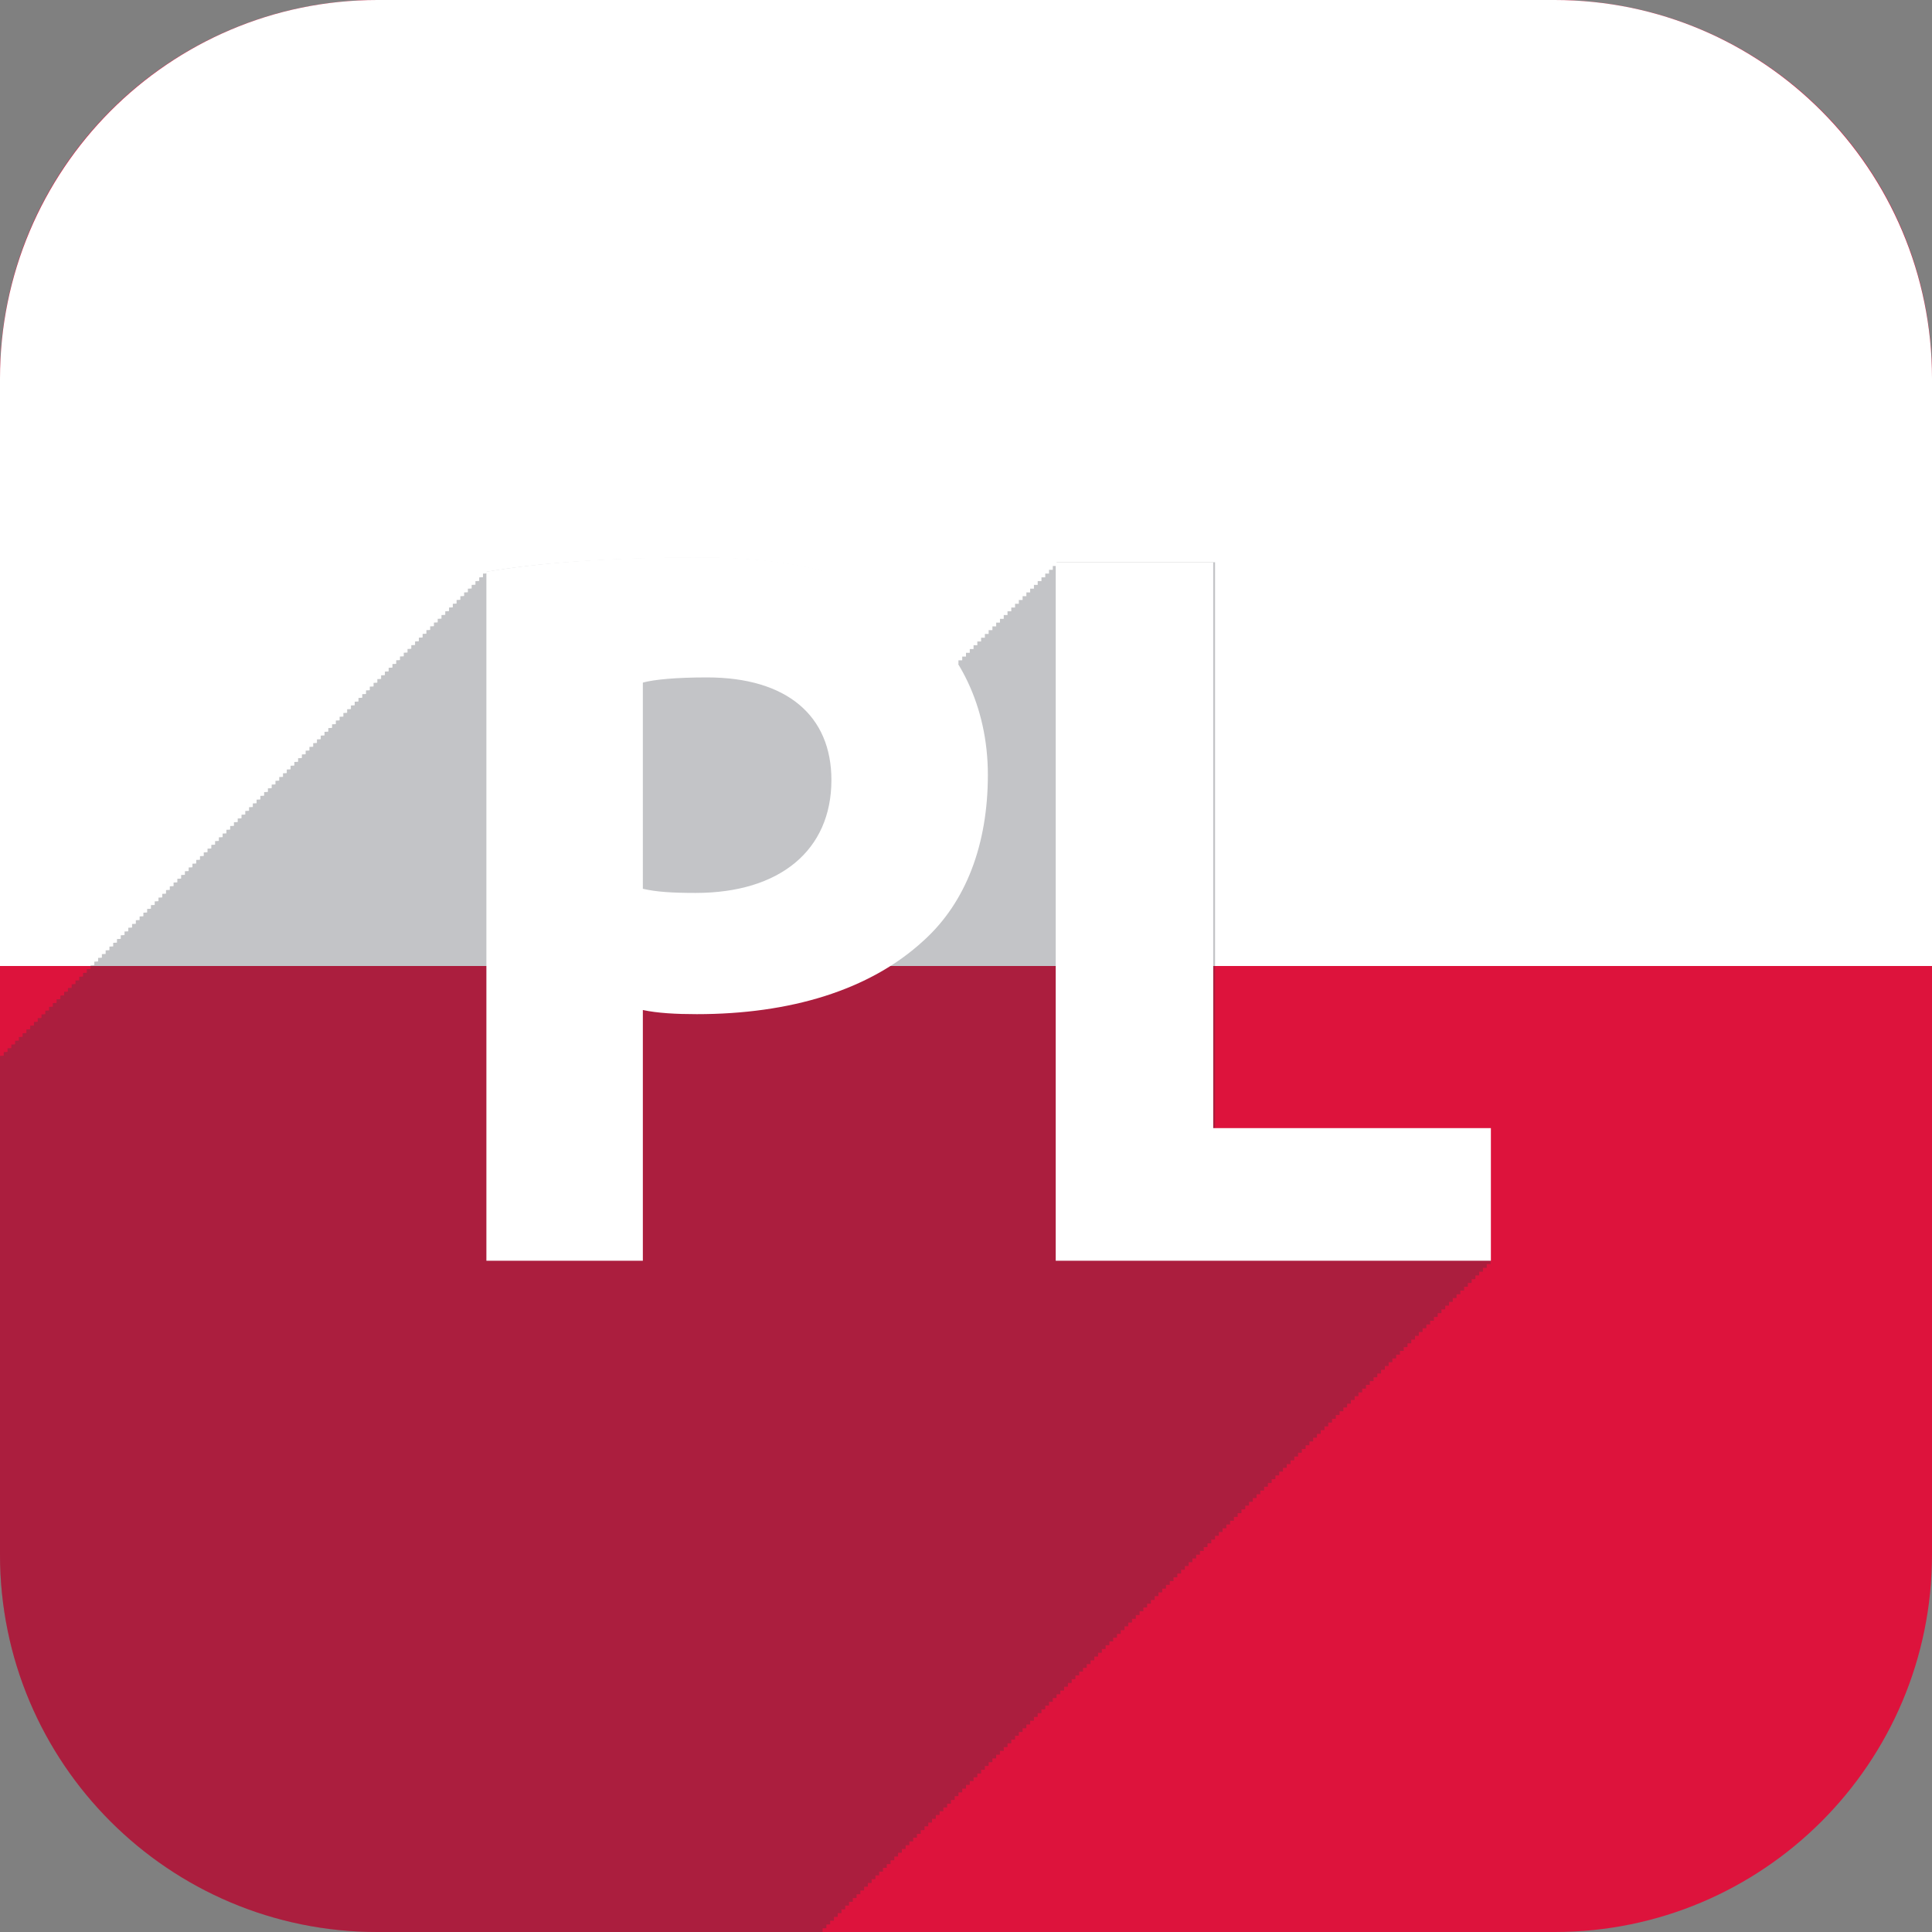 <?xml version="1.0" encoding="utf-8"?>
<!-- Generator: Adobe Illustrator 16.0.3, SVG Export Plug-In . SVG Version: 6.00 Build 0)  -->
<!DOCTYPE svg PUBLIC "-//W3C//DTD SVG 1.1//EN" "http://www.w3.org/Graphics/SVG/1.1/DTD/svg11.dtd">
<svg version="1.1" id="Layer_1" xmlns="http://www.w3.org/2000/svg" xmlns:xlink="http://www.w3.org/1999/xlink" x="0px" y="0px"
	 width="512px" height="512px" viewBox="0 0 512 512" enable-background="new 0 0 512 512" xml:space="preserve">
<rect x="0" y="0" width="512" height="512" fill="#808080" stroke="none"/>
<g>
	<path fill="#DD133C" d="M0,412c0,55.229,44.771,100,100,100h312c55.229,0,100-44.771,100-100V100C512,44.771,467.229,0,412,0H100
		C44.771,0,0,44.771,0,100V412z"/>
</g>
<path fill="#FFFFFF" d="M512,256V100.268C512,45.039,467.229,0,412,0H100C44.771,0,0,45.039,0,100.268V256H512z"/>
<g opacity="0.3">
	<defs>
		<path id="SVGID_1_" opacity="0.3" d="M512,100C512,44.771,467.229,0,412,0H100C44.771,0,0,44.771,0,100v312
			c0,55.229,44.771,100,100,100h312c55.229,0,100-44.771,100-100V100z"/>
	</defs>
	<clipPath id="SVGID_2_">
		<use xlink:href="#SVGID_1_"  overflow="visible"/>
	</clipPath>
	<path clip-path="url(#SVGID_2_)" fill="#353A42" d="M395,299h-73V149h-42v1h-1l0,0l0,0v1h-1l0,0l0,0v1h-1l0,0l0,0v1h-1l0,0l0,0v1
		h-1l0,0l0,0v1h-1l0,0l0,0v1h-1l0,0l0,0v1h-1l0,0l0,0v1h-1l0,0l0,0v1h-1l0,0l0,0v1h-1l0,0l0,0v1h-1l0,0l0,0v1h-1l0,0l0,0v1h-1l0,0
		l0,0v1h-1l0,0l0,0v1h-1l0,0l0,0v1h-1l0,0l0,0v1h-1l0,0l0,0v1h-1l0,0l0,0v1h-1l0,0l0,0v1h-1l0,0l0,0v1h-1l0,0l0,0v1h-1l0,0l0,0v1h-1
		l0,0l0,0v1h-1l0,0l0,0v1h-1l0,0l0,0v1h-0.352c-3.131-5-7.063-9.578-11.623-12.999c-12.355-10.158-30.702-15.215-56.515-15.215
		c-25.533,0-43.511,1.535-56.511,3.73v0.418c0,0.027,0,0.054-1,0.082v0.418c0,0.027,0,0.054,0,0.082v0.418c0,0.027,0,0.054-1,0.082
		v0.418c0,0.027,0,0.054,0,0.082v0.418c0,0.027,0,0.054-1,0.082v0.418c0,0.027,0,0.054,0,0.082v0.418c0,0.027,0,0.054-1,0.082v0.418
		c0,0.027,0,0.054,0,0.082v0.418c0,0.027,0,0.054-1,0.082v0.418c0,0.027,0,0.054,0,0.082v0.418c0,0.027,0,0.054-1,0.082v0.418
		c0,0.027,0,0.054,0,0.082v0.418c0,0.027,0,0.054-1,0.082v0.418c0,0.027,0,0.054,0,0.082v0.418c0,0.027,0,0.054-1,0.082v0.418
		c0,0.027,0,0.054,0,0.082v0.418c0,0.027,0,0.054-1,0.082v0.418c0,0.027,0,0.054,0,0.082v0.418c0,0.027,0,0.054-1,0.082v0.418
		c0,0.027,0,0.054,0,0.082v0.418c0,0.027,0,0.054-1,0.082v0.418c0,0.027,0,0.054,0,0.082v0.418c0,0.027,0,0.054-1,0.082v0.418
		c0,0.027,0,0.054,0,0.082v0.418c0,0.027,0,0.054-1,0.082v0.418c0,0.027,0,0.054,0,0.082v0.418c0,0.027,0,0.054-1,0.082v0.418
		c0,0.027,0,0.054,0,0.082v0.418c0,0.027,0,0.054-1,0.082v0.418c0,0.027,0,0.054,0,0.082v0.418c0,0.027,0,0.054-1,0.082v0.418
		c0,0.027,0,0.054,0,0.082v0.418c0,0.027,0,0.054-1,0.082v0.418c0,0.027,0,0.054,0,0.082v0.418c0,0.027,0,0.054-1,0.082v0.418
		c0,0.027,0,0.054,0,0.082v0.418c0,0.027,0,0.054-1,0.082v0.418c0,0.027,0,0.054,0,0.082v0.418c0,0.027,0,0.054-1,0.082v0.418
		c0,0.027,0,0.054,0,0.082v0.418c0,0.027,0,0.054-1,0.082v0.418c0,0.027,0,0.054,0,0.082v0.418c0,0.027,0,0.054-1,0.082v0.418
		c0,0.027,0,0.054,0,0.082v0.418c0,0.027,0,0.054-1,0.082v0.418c0,0.027,0,0.054,0,0.082v0.418c0,0.027,0,0.054-1,0.082v0.418
		c0,0.027,0,0.054,0,0.082v0.418c0,0.027,0,0.054-1,0.082v0.418c0,0.027,0,0.054,0,0.082v0.418c0,0.027,0,0.054-1,0.082v0.418
		c0,0.027,0,0.054,0,0.082v0.418c0,0.027,0,0.054-1,0.082v0.418c0,0.027,0,0.054,0,0.082v0.418c0,0.027,0,0.054-1,0.082v0.418
		c0,0.027,0,0.054,0,0.082v0.418c0,0.027,0,0.054-1,0.082v0.418c0,0.027,0,0.054,0,0.082v0.418c0,0.027,0,0.054-1,0.082v0.418
		c0,0.027,0,0.054,0,0.082v0.418c0,0.027,0,0.054-1,0.082v0.418c0,0.027,0,0.054,0,0.082v0.418c0,0.027,0,0.054-1,0.082v0.418
		c0,0.027,0,0.054,0,0.082v0.418c0,0.027,0,0.054-1,0.082v0.418c0,0.027,0,0.054,0,0.082v0.418c0,0.027,0,0.054-1,0.082v0.418
		c0,0.027,0,0.054,0,0.082v0.418c0,0.027,0,0.054-1,0.082v0.418c0,0.027,0,0.054,0,0.082v0.418c0,0.027,0,0.054-1,0.082v0.418
		c0,0.027,0,0.054,0,0.082v0.418c0,0.027,0,0.054-1,0.082v0.418c0,0.027,0,0.054,0,0.082v0.418c0,0.027,0,0.054-1,0.082v0.418
		c0,0.027,0,0.054,0,0.082v0.418c0,0.027,0,0.054-1,0.082v0.418c0,0.027,0,0.054,0,0.082v0.418c0,0.027,0,0.054-1,0.082v0.418
		c0,0.027,0,0.054,0,0.082v0.418c0,0.027,0,0.054-1,0.082v0.418c0,0.027,0,0.054,0,0.082v0.418c0,0.027,0,0.054-1,0.082v0.418
		c0,0.027,0,0.054,0,0.082v0.418c0,0.027,0,0.054-1,0.082v0.418c0,0.027,0,0.054,0,0.082v0.418c0,0.027,0,0.054-1,0.082v0.418
		c0,0.027,0,0.054,0,0.082v0.418c0,0.027,0,0.054-1,0.082v0.418c0,0.027,0,0.054,0,0.082v0.418c0,0.027,0,0.054-1,0.082v0.418
		c0,0.027,0,0.054,0,0.082v0.418c0,0.027,0,0.054-1,0.082v0.418c0,0.027,0,0.054,0,0.082v0.418c0,0.027,0,0.054-1,0.082v0.418
		c0,0.027,0,0.054,0,0.082v0.418c0,0.027,0,0.054-1,0.082v0.418c0,0.027,0,0.054,0,0.082v0.418c0,0.027,0,0.054-1,0.082v0.418
		c0,0.027,0,0.054,0,0.082v0.418c0,0.027,0,0.054-1,0.082v0.418c0,0.027,0,0.054,0,0.082v0.418c0,0.027,0,0.054-1,0.082v0.418
		c0,0.027,0,0.054,0,0.082v0.418c0,0.027,0,0.054-1,0.082v0.418c0,0.027,0,0.054,0,0.082v0.418c0,0.027,0,0.054-1,0.082v0.418
		c0,0.027,0,0.054,0,0.082v0.418c0,0.027,0,0.054-1,0.082v0.418c0,0.027,0,0.054,0,0.082v0.418c0,0.027,0,0.054-1,0.082v0.418
		c0,0.027,0,0.054,0,0.082v0.418c0,0.027,0,0.054-1,0.082v0.418c0,0.027,0,0.054,0,0.082v0.418c0,0.027,0,0.054-1,0.082v0.418
		c0,0.027,0,0.054,0,0.082v0.418c0,0.027,0,0.054-1,0.082v0.418c0,0.027,0,0.054,0,0.082v0.418c0,0.027,0,0.054-1,0.082v0.418
		c0,0.027,0,0.054,0,0.082v0.418c0,0.027,0,0.054-1,0.082v0.418c0,0.027,0,0.054,0,0.082v0.418c0,0.027,0,0.054-1,0.082v0.418
		c0,0.027,0,0.054,0,0.082v0.418c0,0.027,0,0.054-1,0.082v0.418c0,0.027,0,0.054,0,0.082v0.418c0,0.027,0,0.054-1,0.082v0.418
		c0,0.027,0,0.054,0,0.082v0.418c0,0.027,0,0.054-1,0.082v0.418c0,0.027,0,0.054,0,0.082v0.418c0,0.027,0,0.054-1,0.082v0.418
		c0,0.027,0,0.054,0,0.082v0.418c0,0.027,0,0.054-1,0.082v0.418c0,0.027,0,0.054,0,0.082v0.418c0,0.027,0,0.054-1,0.082v0.418
		c0,0.027,0,0.054,0,0.082v0.418c0,0.027,0,0.054-1,0.082v0.418c0,0.027,0,0.054,0,0.082v0.418c0,0.027,0,0.054-1,0.082v0.418
		c0,0.027,0,0.054,0,0.082v0.418c0,0.027,0,0.054-1,0.082v0.418c0,0.027,0,0.054,0,0.082v0.418c0,0.027,0,0.054-1,0.082v0.418
		c0,0.027,0,0.054,0,0.082v0.418c0,0.027,0,0.054-1,0.082v0.418c0,0.027,0,0.054,0,0.082v0.418c0,0.027,0,0.054-1,0.082v0.418
		c0,0.027,0,0.054,0,0.082v0.418c0,0.027,0,0.054-1,0.082v0.418c0,0.027,0,0.054,0,0.082v0.418c0,0.027,0,0.054-1,0.082v0.418
		c0,0.027,0,0.054,0,0.082v0.418c0,0.027,0,0.054-1,0.082v0.418c0,0.027,0,0.054,0,0.082v0.418c0,0.027,0,0.054-1,0.082v0.418
		c0,0.027,0,0.054,0,0.082v0.418c0,0.027,0,0.054-1,0.082v0.418c0,0.027,0,0.054,0,0.082v0.418c0,0.027,0,0.054-1,0.082v0.418
		c0,0.027,0,0.054,0,0.082v0.418c0,0.027,0,0.054-1,0.082v0.418c0,0.027,0,0.054,0,0.082v0.418c0,0.027,0,0.054-1,0.082v0.418
		c0,0.027,0,0.054,0,0.082v0.418c0,0.027,0,0.054-1,0.082v0.418c0,0.027,0,0.054,0,0.082v0.418c0,0.027,0,0.054-1,0.082v0.418
		c0,0.027,0,0.054,0,0.082v0.418c0,0.027,0,0.054-1,0.082v0.418c0,0.027,0,0.054,0,0.082v0.418c0,0.027,0,0.054-1,0.082v0.418
		c0,0.027,0,0.054,0,0.082v0.418c0,0.027,0,0.054-1,0.082v0.418c0,0.027,0,0.054,0,0.082v0.418c0,0.027,0,0.054-1,0.082v0.418
		c0,0.027,0,0.054,0,0.082v0.418c0,0.027,0,0.054-1,0.082v0.418c0,0.027,0,0.054,0,0.082v0.418c0,0.027,0,0.054-1,0.082v0.418
		c0,0.027,0,0.054,0,0.082v0.418c0,0.027,0,0.054-1,0.082v0.418c0,0.027,0,0.054,0,0.082v0.418c0,0.027,0,0.054-1,0.082v0.418
		c0,0.027,0,0.054,0,0.082v0.418c0,0.027,0,0.054-1,0.082v0.418c0,0.027,0,0.054,0,0.082v0.418c0,0.027,0,0.054-1,0.082v0.418
		c0,0.027,0,0.054,0,0.082v0.418c0,0.027,0,0.054-1,0.082v0.418c0,0.027,0,0.054,0,0.082v0.418c0,0.027,0,0.054-1,0.082v0.418
		c0,0.027,0,0.054,0,0.082v0.418c0,0.027,0,0.054-1,0.082v0.418c0,0.027,0,0.054,0,0.082v0.418c0,0.027,0,0.054-1,0.082v0.418
		c0,0.027,0,0.054,0,0.082v0.418c0,0.027,0,0.054-1,0.082v0.418c0,0.027,0,0.054,0,0.082v0.418c0,0.027,0,0.054-1,0.082v0.418
		c0,0.027,0,0.054,0,0.082v0.418c0,0.027,0,0.054-1,0.082v0.418c0,0.027,0,0.054,0,0.082v0.418c0,0.027,0,0.054-1,0.082v0.418
		c0,0.027,0,0.054,0,0.082v0.418c0,0.027,0,0.054-1,0.082v0.418c0,0.027,0,0.054,0,0.082v0.418c0,0.027,0,0.054-1,0.082v0.418
		c0,0.027,0,0.054,0,0.082v0.418c0,0.027,0,0.054-1,0.082v0.418c0,0.027,0,0.054,0,0.082v0.418c0,0.027,0,0.054-1,0.082v0.418
		c0,0.028,0,0.055,0,0.082v0.418c0,0.028,0,0.055-1,0.082v0.418c0,0.028,0,0.055,0,0.082v0.418c0,0.028,0,0.055-1,0.082v0.418
		c0,0.028,0,0.055,0,0.082v0.418c0,0.028,0,0.055-1,0.082v0.418c0,0.028,0,0.055,0,0.082v0.418c0,0.028,0,0.055-1,0.082v0.418
		c0,0.028,0,0.055,0,0.082v0.418c0,0.028,0,0.055-1,0.082v0.418c0,0.028,0,0.055,0,0.082v0.418c0,0.028,0,0.055-1,0.082v0.418
		c0,0.028,0,0.055,0,0.082v0.418c0,0.028,0,0.055-1,0.082v0.418c0,0.028,0,0.055,0,0.082v0.418c0,0.028,0,0.055-1,0.082v0.418
		c0,0.028,0,0.055,0,0.082v0.418c0,0.028,0,0.055-1,0.082v0.418c0,0.028,0,0.055,0,0.082v0.418c0,0.028,0,0.055-1,0.082v0.418
		c0,0.028,0,0.055,0,0.082v0.418c0,0.028,0,0.055-1,0.082v0.418c0,0.028,0,0.055,0,0.082v0.418c0,0.028,0,0.055-1,0.082v0.418
		c0,0.028,0,0.055,0,0.082v0.418c0,0.028,0,0.055-1,0.082v0.418c0,0.028,0,0.055,0,0.082v0.418c0,0.028,0,0.055-1,0.082v0.418
		c0,0.028,0,0.055,0,0.082v0.418c0,0.028,0,0.055-1,0.082v0.418c0,0.028,0,0.055,0,0.082v0.418c0,0.028,0,0.055-1,0.082v0.418
		c0,0.028,0,0.055,0,0.082v0.418c0,0.028,0,0.055-1,0.082v0.418c0,0.028,0,0.055,0,0.082v0.418c0,0.028,0,0.055-1,0.082v0.418
		c0,0.028,0,0.055,0,0.082v0.418c0,0.028,0,0.055-1,0.082v0.418c0,0.028,0,0.055,0,0.082v0.418c0,0.028,0,0.055-1,0.082v0.418
		c0,0.028,0,0.055,0,0.082v0.418c0,0.028,0,0.055-1,0.082v0.418c0,0.028,0,0.055,0,0.082v0.418c0,0.028,0,0.055-1,0.082v0.418
		c0,0.028,0,0.055,0,0.082v0.418c0,0.028,0,0.055-1,0.082v0.418c0,0.028,0,0.055,0,0.082v0.418c0,0.028,0,0.055-1,0.082v0.418
		c0,0.028,0,0.055,0,0.082v0.418c0,0.028,0,0.055-1,0.082v0.418c0,0.028,0,0.055,0,0.082v0.418c0,0.028,0,0.055-1,0.082v0.418
		c0,0.028,0,0.055,0,0.082v0.418c0,0.028,0,0.055-1,0.082v0.418c0,0.028,0,0.055,0,0.082v0.418c0,0.028,0,0.055-1,0.082v0.418
		c0,0.028,0,0.055,0,0.082v0.418c0,0.028,0,0.055-1,0.082v0.418c0,0.028,0,0.055,0,0.082v0.418c0,0.028,0,0.055-1,0.082v0.418
		c0,0.028,0,0.055,0,0.082v0.418c0,0.028,0,0.055-1,0.082v0.418c0,0.028,0,0.055,0,0.082v0.418c0,0.028,0,0.055-1,0.082v0.418
		c0,0.028,0,0.055,0,0.082v0.418c0,0.028,0,0.055-1,0.082v0.418c0,0.028,0,0.055,0,0.082v0.418c0,0.028,0,0.055-1,0.082v0.418
		c0,0.028,0,0.055,0,0.082v0.418c0,0.028,0,0.055-1,0.082v0.418c0,0.028,0,0.055,0,0.082v0.418c0,0.028,0,0.055-1,0.082v0.418
		c0,0.028,0,0.055,0,0.082v0.418c0,0.028,0,0.055-1,0.082v0.418c0,0.028,0,0.055,0,0.082v0.418c0,0.028,0,0.055-1,0.082v0.418
		c0,0.028,0,0.055,0,0.082v0.418c0,0.028,0,0.055-1,0.082v0.418c0,0.028,0,0.055,0,0.082v0.418c0,0.028,0,0.055-1,0.082v0.418
		c0,0.028,0,0.055,0,0.082v0.418c0,0.028,0,0.055-1,0.082v0.418c0,0.028,0,0.055,0,0.082v0.418c0,0.028,0,0.055-1,0.082v0.418
		c0,0.028,0,0.055,0,0.082v0.418c0,0.028,0,0.055-1,0.082v0.418c0,0.028,0,0.055,0,0.082v0.418c0,0.028,0,0.055-1,0.082v0.418
		c0,0.028,0,0.055,0,0.082v0.418c0,0.028,0,0.055-1,0.082v0.418c0,0.028,0,0.055,0,0.082v0.418c0,0.028,0,0.055-1,0.082v0.418
		c0,0.028,0,0.055,0,0.082v0.418c0,0.028,0,0.055-1,0.082v0.418c0,0.028,0,0.055,0,0.082v0.418c0,0.028,0,0.055-1,0.082v0.418
		c0,0.028,0,0.055,0,0.082v0.418c0,0.028,0,0.055-1,0.082v0.418c0,0.028,0,0.055,0,0.082v0.418c0,0.028,0,0.055-1,0.082v0.418
		c0,0.028,0,0.055,0,0.082v0.418c0,0.028,0,0.055-1,0.082v0.418c0,0.028,0,0.055,0,0.082v0.418c0,0.028,0,0.055-1,0.082v0.418
		c0,0.028,0,0.055,0,0.082v0.418c0,0.028,0,0.055-1,0.082v0.418c0,0.028,0,0.055,0,0.082v0.418c0,0.028,0,0.055-1,0.082v0.418
		c0,0.028,0,0.055,0,0.082v0.418c0,0.028,0,0.055-1,0.082v0.418c0,0.028,0,0.055,0,0.082v0.418c0,0.028,0,0.055-1,0.082v0.418
		c0,0.028,0,0.055,0,0.082v0.418c0,0.028,0,0.055-1,0.082v0.418c0,0.028,0,0.055,0,0.082v0.418c0,0.028,0,0.055-1,0.082v0.418
		c0,0.028,0,0.055,0,0.082v0.418c0,0.028,0,0.055-1,0.082v0.418c0,0.028,0,0.055,0,0.082v0.418c0,0.028,0,0.055-1,0.082v0.418
		c0,0.028,0,0.055,0,0.082v0.418c0,0.028,0,0.055-1,0.082v0.418c0,0.028,0,0.055,0,0.082v0.418c0,0.028,0,0.055-1,0.082v0.418
		c0,0.028,0,0.055,0,0.082v0.418c0,0.028,0,0.055-1,0.082v0.418c0,0.028,0,0.055,0,0.082v0.418c0,0.028,0,0.055-1,0.082v0.418
		c0,0.028,0,0.055,0,0.082v0.418c0,0.028,0,0.055-1,0.082v0.418c0,0.028,0,0.055,0,0.082v0.418c0,0.028,0,0.055-1,0.082v0.418
		c0,0.028,0,0.055,0,0.082v0.418c0,0.028,0,0.055-1,0.082v0.418c0,0.028,0,0.055,0,0.082v0.418c0,0.028,0,0.055-1,0.082v0.418
		c0,0.028,0,0.055,0,0.082v0.418c0,0.028,0,0.055-1,0.082v0.418c0,0.028,0,0.055,0,0.082v0.418c0,0.028,0,0.055-1,0.082v0.418
		c0,0.028,0,0.055,0,0.082v0.418c0,0.028,0,0.055-1,0.082v0.418c0,0.028,0,0.055,0,0.082v0.418c0,0.028,0,0.055-1,0.082v0.418
		c0,0.028,0,0.055,0,0.082v0.418c0,0.028,0,0.055-1,0.082v0.418c0,0.028,0,0.055,0,0.082v0.418c0,0.028,0,0.055-1,0.082v0.418
		c0,0.028,0,0.055,0,0.082v0.418c0,0.028,0,0.055-1,0.082v0.418c0,0.028,0,0.055,0,0.082v0.418c0,0.028,0,0.055-1,0.082v0.418
		c0,0.028,0,0.055,0,0.082v0.418c0,0.028,0,0.055-1,0.082v0.418c0,0.028,0,0.055,0,0.082v0.418c0,0.028,0,0.055-1,0.082v0.418
		c0,0.028,0,0.055,0,0.082v0.418c0,0.028,0,0.055-1,0.082v0.418c0,0.028,0,0.055,0,0.082v0.418c0,0.028,0,0.055-1,0.082v0.418
		c0,0.028,0,0.055,0,0.082v0.418c0,0.028,0,0.055-1,0.082v0.418c0,0.028,0,0.055,0,0.082v0.418c0,0.028,0,0.055-1,0.082v0.418
		c0,0.028,0,0.055,0,0.082v0.418c0,0.028,0,0.055-1,0.082v0.418c0,0.028,0,0.055,0,0.082v0.418c0,0.028,0,0.055-1,0.082v0.418
		c0,0.028,0,0.055,0,0.082v0.418c0,0.028,0,0.055-1,0.082v0.418c0,0.028,0,0.055,0,0.082v0.418c0,0.028,0,0.055-1,0.082v0.418
		c0,0.028,0,0.055,0,0.082v0.418c0,0.028,0,0.055-1,0.082v0.418c0,0.028,0,0.055,0,0.082v0.418c0,0.028,0,0.055-1,0.082v0.418
		c0,0.028,0,0.055,0,0.082v0.418c0,0.028,0,0.055-1,0.082v0.418c0,0.028,0,0.055,0,0.082v0.418c0,0.028,0,0.055-1,0.082v0.418
		c0,0.028,0,0.055,0,0.082v0.418c0,0.028,0,0.055-1,0.082v0.418c0,0.028,0,0.055,0,0.082v0.418c0,0.028,0,0.055-1,0.082v0.418
		c0,0.028,0,0.055,0,0.082v0.418c0,0.028,0,0.055-1,0.082v0.418c0,0.028,0,0.055,0,0.082v0.418c0,0.028,0,0.055-1,0.082v0.418
		c0,0.028,0,0.055,0,0.082v0.418c0,0.028,0,0.055-1,0.082v0.418c0,0.028,0,0.055,0,0.082v0.418c0,0.028,0,0.055-1,0.082v0.418
		c0,0.028,0,0.055,0,0.082v0.418c0,0.028,0,0.055-1,0.082v0.418c0,0.028,0,0.055,0,0.082v0.418c0,0.028,0,0.055-1,0.082v0.418
		c0,0.028,0,0.055,0,0.082v0.418c0,0.028,0,0.055-1,0.082v0.418c0,0.028,0,0.055,0,0.082v0.418c0,0.028,0,0.055-1,0.082v0.418
		c0,0.028,0,0.055,0,0.082v0.418c0,0.028,0,0.055-1,0.082v0.418c0,0.028,0,0.055,0,0.082v0.418c0,0.028,0,0.055-1,0.082v0.418
		c0,0.028,0,0.055,0,0.082v0.418c0,0.028,0,0.055-1,0.082v0.418c0,0.028,0,0.055,0,0.082v0.418c0,0.028,0,0.055-1,0.082v0.418
		c0,0.028,0,0.055,0,0.082v0.418c0,0.028,0,0.055-1,0.082v0.418c0,0.028,0,0.055,0,0.082v0.418c0,0.028,0,0.055-1,0.082v0.418
		c0,0.028,0,0.055,0,0.082v0.418c0,0.028,0,0.055-1,0.082v0.418c0,0.028,0,0.055,0,0.082v0.418c0,0.028,0,0.055-1,0.082v0.418
		c0,0.028,0,0.055,0,0.082v0.418c0,0.028,0,0.055-1,0.082v0.418c0,0.028,0,0.055,0,0.082v0.418c0,0.028,0,0.055-1,0.082v0.418
		c0,0.028,0,0.055,0,0.082v0.418c0,0.028,0,0.055-1,0.082v0.418c0,0.028,0,0.055,0,0.082v0.418c0,0.028,0,0.055-1,0.082v0.418
		c0,0.028,0,0.055,0,0.082v0.418c0,0.028,0,0.055-1,0.082v0.418c0,0.028,0,0.055,0,0.082v0.418c0,0.028,0,0.055-1,0.082v0.418
		c0,0.028,0,0.055,0,0.082v0.418c0,0.028,0,0.055-1,0.082v0.418c0,0.028,0,0.055,0,0.082v0.418c0,0.028,0,0.055-1,0.082v0.418
		c0,0.028,0,0.055,0,0.082v0.418c0,0.028,0,0.055-1,0.082v0.418c0,0.028,0,0.055,0,0.082v0.418c0,0.028,0,0.055-1,0.082v0.418
		c0,0.028,0,0.055,0,0.082v0.418c0,0.028,0,0.055-1,0.082v0.418c0,0.028,0,0.055,0,0.082v0.418c0,0.028,0,0.055-1,0.082v0.418
		c0,0.028,0,0.055,0,0.082v0.418c0,0.028,0,0.055-1,0.082v0.418c0,0.028,0,0.055,0,0.082v0.418c0,0.028,0,0.055-1,0.082v0.418
		c0,0.028,0,0.055,0,0.082v0.418c0,0.028,0,0.055-1,0.082v0.418c0,0.028,0,0.055,0,0.082v0.418c0,0.028,0,0.055-1,0.082v0.418
		c0,0.028,0,0.055,0,0.082v0.418c0,0.028,0,0.055-1,0.082v0.418c0,0.028,0,0.055,0,0.082v0.418c0,0.028,0,0.055-1,0.082v0.418
		c0,0.028,0,0.055,0,0.082v0.418c0,0.028,0,0.055-1,0.082v0.418c0,0.028,0,0.055,0,0.082v0.418c0,0.028,0,0.055-1,0.082v0.418
		c0,0.028,0,0.055,0,0.082v0.418c0,0.028,0,0.055-1,0.082v0.418c0,0.028,0,0.055,0,0.082v0.418c0,0.028,0,0.055-1,0.082v0.418
		c0,0.028,0,0.055,0,0.082v0.418c0,0.028,0,0.055-1,0.082v0.418c0,0.028,0,0.055,0,0.082v0.418c0,0.028,0,0.055-1,0.082v0.418
		c0,0.028,0,0.055,0,0.082v0.418c0,0.028,0,0.055-1,0.082v0.418c0,0.028,0,0.055,0,0.082v0.418c0,0.028,0,0.055-1,0.082v0.418
		c0,0.028,0,0.055,0,0.082v0.418c0,0.028,0,0.055-1,0.082v0.418c0,0.028,0,0.055,0,0.082v0.418c0,0.028,0,0.055-1,0.082v0.418
		c0,0.028,0,0.055,0,0.082v0.418c0,0.028,0,0.055-1,0.082v0.418c0,0.028,0,0.055,0,0.082v0.418c0,0.028,0,0.055-1,0.082v0.418
		c0,0.028,0,0.055,0,0.082v0.418c0,0.028,0,0.055-1,0.082v0.418c0,0.028,0,0.055,0,0.082v0.418c0,0.028,0,0.055-1,0.082v0.418
		c0,0.028,0,0.055,0,0.082v0.418c0,0.028,0,0.055-1,0.082v0.418c0,0.028,0,0.055,0,0.082v0.418c0,0.028,0,0.055-1,0.082v0.418
		c0,0.028,0,0.055,0,0.082v0.418c0,0.028,0,0.055-1,0.082v0.418c0,0.028,0,0.055,0,0.082v0.418c0,0.028,0,0.055-1,0.082v0.418
		c0,0.028,0,0.055,0,0.082v0.418c0,0.028,0,0.055-1,0.082v0.418c0,0.028,0,0.055,0,0.082v0.418c0,0.028,0,0.055-1,0.082v0.418
		c0,0.028,0,0.055,0,0.082v0.418c0,0.028,0,0.055-1,0.082v0.418c0,0.028,0,0.055,0,0.082v0.418c0,0.028,0,0.055-1,0.082v0.418
		c0,0.028,0,0.055,0,0.082v0.418c0,0.028,0,0.055-1,0.082v0.418c0,0.028,0,0.055,0,0.082v0.418c0,0.028,0,0.055-1,0.082v0.418
		c0,0.028,0,0.055,0,0.082v0.418c0,0.028,0,0.055-1,0.082v0.418c0,0.028,0,0.055,0,0.082v0.418c0,0.028,0,0.055-1,0.082v0.418
		c0,0.028,0,0.055,0,0.082v0.418c0,0.028,0,0.055-1,0.082v0.418c0,0.028,0,0.055,0,0.082v0.418c0,0.028,0,0.055-1,0.082v0.418
		c0,0.028,0,0.055,0,0.082v0.418c0,0.028,0,0.055-1,0.082v0.418c0,0.028,0,0.055,0,0.082v0.418c0,0.028,0,0.055-1,0.082v0.418
		c0,0.028,0,0.055,0,0.082v0.418c0,0.028,0,0.055-1,0.082v0.418c0,0.028,0,0.055,0,0.082v0.418c0,0.028,0,0.055-1,0.082v0.418
		c0,0.028,0,0.055,0,0.082v0.418c0,0.028,0,0.055-1,0.082v0.418c0,0.028,0,0.055,0,0.082v0.418c0,0.028,0,0.055-1,0.082v0.418
		c0,0.028,0,0.055,0,0.082v0.418c0,0.028,0,0.055-1,0.082v0.418c0,0.028,0,0.055,0,0.082v0.418c0,0.028,0,0.055-1,0.082v0.418
		c0,0.028,0,0.055,0,0.082v0.418c0,0.028,0,0.055-1,0.082v0.418c0,0.028,0,0.055,0,0.082v0.418c0,0.028,0,0.055-1,0.082v0.418
		c0,0.028,0,0.055,0,0.082v0.418c0,0.028,0,0.055-1,0.082v0.418c0,0.028,0,0.055,0,0.082v0.418c0,0.028,0,0.055-1,0.082v0.418
		c0,0.028,0,0.055,0,0.082v0.418c0,0.028,0,0.055-1,0.082v0.418c0,0.028,0,0.055,0,0.082v0.418c0,0.028,0,0.055-1,0.082v0.418
		c0,0.028,0,0.055,0,0.082v0.418c0,0.028,0,0.055-1,0.082v0.418c0,0.028,0,0.055,0,0.082V609h41l0,0h1v-1l0,0l0,0h1v-1l0,0l0,0h1v-1
		l0,0l0,0h1v-1l0,0l0,0h1v-1l0,0l0,0h1v-1l0,0l0,0h1v-1l0,0l0,0h1v-1l0,0l0,0h1v-1l0,0l0,0h1v-1l0,0l0,0h1v-1l0,0l0,0h1v-1l0,0l0,0
		h1v-1l0,0l0,0h1v-1l0,0l0,0h1v-1l0,0l0,0h1v-1l0,0l0,0h1v-1l0,0l0,0h1v-1l0,0l0,0h1v-1l0,0l0,0h1v-1l0,0l0,0h1v-1l0,0l0,0h1v-1l0,0
		l0,0h1v-1l0,0l0,0h1v-1l0,0l0,0h1v-1l0,0l0,0h1v-1l0,0l0,0h1v-1l0,0l0,0h1v-1l0,0l0,0h1v-1l0,0l0,0h1v-1l0,0l0,0h1v-1l0,0l0,0h1v-1
		l0,0l0,0h1v-1l0,0l0,0h1v-1l0,0l0,0h1v-1l0,0l0,0h1v-1l0,0l0,0h1v-1l0,0l0,0h1v-1l0,0l0,0h1v-1l0,0l0,0h1v-1l0,0l0,0h1v-1l0,0l0,0
		h1v-1l0,0l0,0h1v-1l0,0l0,0h1v-1l0,0l0,0h1v-1l0,0l0,0h1v-1l0,0l0,0h1v-1l0,0l0,0h1v-1l0,0l0,0h1v-1l0,0l0,0h1v-1l0,0l0,0h1v-1l0,0
		l0,0h1v-1l0,0l0,0h1v-1l0,0l0,0h1v-1l0,0l0,0h1v-1l0,0l0,0h1v-1l0,0l0,0h1v-1l0,0l0,0h1v-1l0,0l0,0h1v-1l0,0l0,0h1v-1l0,0l0,0h1v-1
		l0,0l0,0h1v-1l0,0l0,0h1v-1l0,0l0,0h1v-1l0,0l0,0h1v-1l0,0l0,0h1v-1l0,0l0,0h1v-1l0,0l0,0h1v-1l0,0l0,0h1v-1l0,0l0,0h1v-1l0,0l0,0
		h1v-1l0,0l0,0h1v-1l0,0l0,0h1v-1l0,0l0,0h1v-1l0,0l0,0h1v-1l0,0l0,0h1v-1l0,0l0,0h1v-1l0,0l0,0h1v-1l0,0l0,0h1v-1l0,0l0,0h1v-1l0,0
		l0,0h1v-1l0,0l0,0h1v-1l0,0l0,0h1v-1l0,0l0,0h1v-1l0,0l0,0h1v-1l0,0l0,0h1v-1l0,0l0,0h1v-1l0,0l0,0h1v-1l0,0l0,0h1v-1l0,0l0,0h1v-1
		l0,0l0,0h1v-1l0,0l0,0h1v-1l0,0l0,0h1v-1l0,0l0,0h1v-1l0,0l0,0h1v-1l0,0l0,0h1v-1l0,0l0,0h1v-1l0,0l0,0h1v-1l0,0l0,0h1v-1l0,0l0,0
		h1v-1l0,0l0,0h1v-1l0,0l0,0h1v-1l0,0l0,0h1v-1l0,0l0,0h1v-1l0,0l0,0h1v-1l0,0l0,0h1v-1l0,0l0,0h1v-1l0,0l0,0h1v-1l0,0l0,0h1v-1l0,0
		l0,0h1v109h115l0,0h1v-1l0,0l0,0h1v-1l0,0l0,0h1v-1l0,0l0,0h1v-1l0,0l0,0h1v-1l0,0l0,0h1v-1l0,0l0,0h1v-1l0,0l0,0h1v-1l0,0l0,0h1
		v-1l0,0l0,0h1v-1l0,0l0,0h1v-1l0,0l0,0h1v-1l0,0l0,0h1v-1l0,0l0,0h1v-1l0,0l0,0h1v-1l0,0l0,0h1v-1l0,0l0,0h1v-1l0,0l0,0h1v-1l0,0
		l0,0h1v-1l0,0l0,0h1v-1l0,0l0,0h1v-1l0,0l0,0h1v-1l0,0l0,0h1v-1l0,0l0,0h1v-1l0,0l0,0h1v-1l0,0l0,0h1v-1l0,0l0,0h1v-1l0,0l0,0h1v-1
		l0,0l0,0h1v-1l0,0l0,0h1v-1l0,0l0,0h1v-1l0,0l0,0h1v-1l0,0l0,0h1v-1l0,0l0,0h1v-1l0,0l0,0h1v-1l0,0l0,0h1v-1l0,0l0,0h1v-1l0,0l0,0
		h1v-1l0,0l0,0h1v-1l0,0l0,0h1v-1l0,0l0,0h1v-1l0,0l0,0h1v-1l0,0l0,0h1v-1l0,0l0,0h1v-1l0,0l0,0h1v-1l0,0l0,0h1v-1l0,0l0,0h1v-1l0,0
		l0,0h1v-1l0,0l0,0h1v-1l0,0l0,0h1v-1l0,0l0,0h1v-1l0,0l0,0h1v-1l0,0l0,0h1v-1l0,0l0,0h1v-1l0,0l0,0h1v-1l0,0l0,0h1v-1l0,0l0,0h1v-1
		l0,0l0,0h1v-1l0,0l0,0h1v-1l0,0l0,0h1v-1l0,0l0,0h1v-1l0,0l0,0h1v-1l0,0l0,0h1v-1l0,0l0,0h1v-1l0,0l0,0h1v-1l0,0l0,0h1v-1l0,0l0,0
		h1v-1l0,0l0,0h1v-1l0,0l0,0h1v-1l0,0l0,0h1v-1l0,0l0,0h1v-1l0,0l0,0h1v-1l0,0l0,0h1v-1l0,0l0,0h1v-1l0,0l0,0h1v-1l0,0l0,0h1v-1l0,0
		l0,0h1v-1l0,0l0,0h1v-1l0,0l0,0h1v-1l0,0l0,0h1v-1l0,0l0,0h1v-1l0,0l0,0h1v-1l0,0l0,0h1v-1l0,0l0,0h1v-1l0,0l0,0h1v-1l0,0l0,0h1v-1
		l0,0l0,0h1v-1l0,0l0,0h1v-1l0,0l0,0h1v-1l0,0l0,0h1v-1l0,0l0,0h1v-1l0,0l0,0h1v-1l0,0l0,0h1v-1l0,0l0,0h1v-1l0,0l0,0h1v-1l0,0l0,0
		h1v-1l0,0l0,0h1v-1l0,0l0,0h1v-1l0,0l0,0h1v-1l0,0l0,0h1v-1l0,0l0,0h1v-1l0,0l0,0h1v-1l0,0l0,0h1v-1l0,0l0,0h1v-1l0,0l0,0h1v-1l0,0
		l0,0h1v-1l0,0l0,0h1v-1l0,0l0,0h1v-1l0,0l0,0h1v-1l0,0l0,0h1v-1l0,0l0,0h1v-1l0,0l0,0h1v-1l0,0l0,0h1v-1l0,0l0,0h1v-1l0,0l0,0h1v-1
		l0,0l0,0h1v-1l0,0l0,0h1v-1l0,0l0,0h1v-1l0,0l0,0h1v-1l0,0l0,0h1v-1l0,0l0,0h1v-1l0,0l0,0h1v-1l0,0l0,0h1v-1l0,0l0,0h1v-1l0,0l0,0
		h1v-1l0,0l0,0h1v-1l0,0l0,0h1v-1l0,0l0,0h1v-1l0,0l0,0h1v-1l0,0l0,0h1v-1l0,0l0,0h1v-1l0,0l0,0h1v-1l0,0l0,0h1v-1l0,0l0,0h1v-1l0,0
		l0,0h1v-1l0,0l0,0h1v-1l0,0l0,0h1v-1l0,0l0,0h1v-1l0,0l0,0h1v-1l0,0l0,0h1v-1l0,0l0,0h1v-1l0,0l0,0h1v-1l0,0l0,0h1v-1l0,0l0,0h1v-1
		l0,0l0,0h1v-1l0,0l0,0h1v-1l0,0l0,0h1v-1l0,0l0,0h1v-1l0,0l0,0h1v-1l0,0l0,0h1v-1l0,0l0,0h1v-1l0,0l0,0h1v-1l0,0l0,0h1v-1l0,0l0,0
		h1v-1l0,0l0,0h1v-1l0,0l0,0h1v-1l0,0l0,0h1v-1l0,0l0,0h1v-1l0,0l0,0h1v-1l0,0l0,0h1v-1l0,0l0,0h1v-1l0,0l0,0h1v-1l0,0l0,0h1v-1l0,0
		l0,0h1v-1l0,0l0,0h1v-1l0,0l0,0h1v-1l0,0l0,0h1v-1l0,0l0,0h1v-1l0,0l0,0h1v-1l0,0l0,0h1v-1l0,0l0,0h1v-1l0,0l0,0h1v-1l0,0l0,0h1v-1
		l0,0l0,0h1v-1l0,0l0,0h1v-1l0,0l0,0h1v-1l0,0l0,0h1v-1l0,0l0,0h1v-1l0,0l0,0h1v-1l0,0l0,0h1v-1l0,0l0,0h1v-1l0,0l0,0h1v-1l0,0l0,0
		h1v-1l0,0l0,0h1v-1l0,0l0,0h1v-1l0,0l0,0h1v-1l0,0l0,0h1v-1l0,0l0,0h1v-1l0,0l0,0h1v-1l0,0l0,0h1v-1l0,0l0,0h1v-1l0,0l0,0h1v-1l0,0
		l0,0h1v-1l0,0l0,0h1v-1l0,0l0,0h1v-1l0,0l0,0h1v-1l0,0l0,0h1v-1l0,0l0,0h1v-1l0,0l0,0h1v-1l0,0l0,0h1v-1l0,0l0,0h1v-1l0,0l0,0h1v-1
		l0,0l0,0h1v-1l0,0l0,0h1v-1l0,0l0,0h1v-1l0,0l0,0h1v-1l0,0l0,0h1v-1l0,0l0,0h1v-1l0,0l0,0h1v-1l0,0l0,0h1v-1l0,0l0,0h1v-1l0,0l0,0
		h1v-1l0,0l0,0h1v-1l0,0l0,0h1v-1l0,0l0,0h1v-1l0,0l0,0h1v-1l0,0l0,0h1v-1l0,0l0,0h1v-1l0,0l0,0h1v-1l0,0l0,0h1v-1l0,0l0,0h1v-1l0,0
		l0,0h1v-1l0,0l0,0h1v-1l0,0l0,0h1v-1l0,0l0,0h1v-1l0,0l0,0h1v-1l0,0l0,0h1v-1l0,0l0,0h1v-1l0,0l0,0h1v-1l0,0l0,0h1v-1l0,0l0,0h1v-1
		l0,0l0,0h1v-1l0,0l0,0h1v-1l0,0l0,0h1v-1l0,0l0,0h1v-1l0,0l0,0h1v-1l0,0l0,0h1v-1l0,0l0,0h1v-1l0,0l0,0h1v-1l0,0l0,0h1v-1l0,0l0,0
		h1v-1l0,0l0,0h1v-1l0,0l0,0h1v-1l0,0l0,0h1v-1l0,0l0,0h1v-1l0,0l0,0h1v-1l0,0l0,0h1v-1l0,0l0,0h1v-1l0,0l0,0h1v-1l0,0l0,0h1v-1l0,0
		l0,0h1v-1l0,0l0,0h1v-1l0,0l0,0h1v-1l0,0l0,0h1v-1l0,0l0,0h1v-1l0,0l0,0h1v-1l0,0l0,0h1v-1l0,0l0,0h1v-1l0,0l0,0h1v-1l0,0l0,0h1v-1
		l0,0l0,0h1v-1l0,0l0,0h1v-1l0,0l0,0h1v-1l0,0l0,0h1v-1l0,0l0,0h1v-1l0,0l0,0h1v-1l0,0l0,0h1v-1l0,0l0,0h1v-1l0,0l0,0h1v-1l0,0l0,0
		h1v-1l0,0l0,0h1v-1l0,0l0,0h1v-1l0,0l0,0h1v-1l0,0l0,0h1v-1l0,0l0,0h1v-1l0,0V299z"/>
</g>
<g>
	<path fill="#FFFFFF" d="M128.9,151.516c12.906-2.195,31.027-3.844,56.561-3.844c25.813,0,44.209,4.943,56.564,15.102
		c12.08,9.063,19.77,24.438,19.77,42.56c0,18.396-5.767,33.772-17.023,43.932c-14.279,13.18-35.421,19.495-60.133,19.495
		c-5.491,0-10.434-0.274-14.277-1.098v66.446H128.9V151.516z M170.361,235.537c3.57,0.822,7.688,1.098,14.002,1.098
		c22.241,0,35.97-11.258,35.97-29.929c0-17.024-11.806-27.183-32.948-27.183c-8.237,0-14.003,0.549-17.023,1.373V235.537z"/>
	<path fill="#FFFFFF" d="M279.777,149.045h41.735v149.918H395.1v35.146H279.777V149.045z"/>
</g>
</svg>
